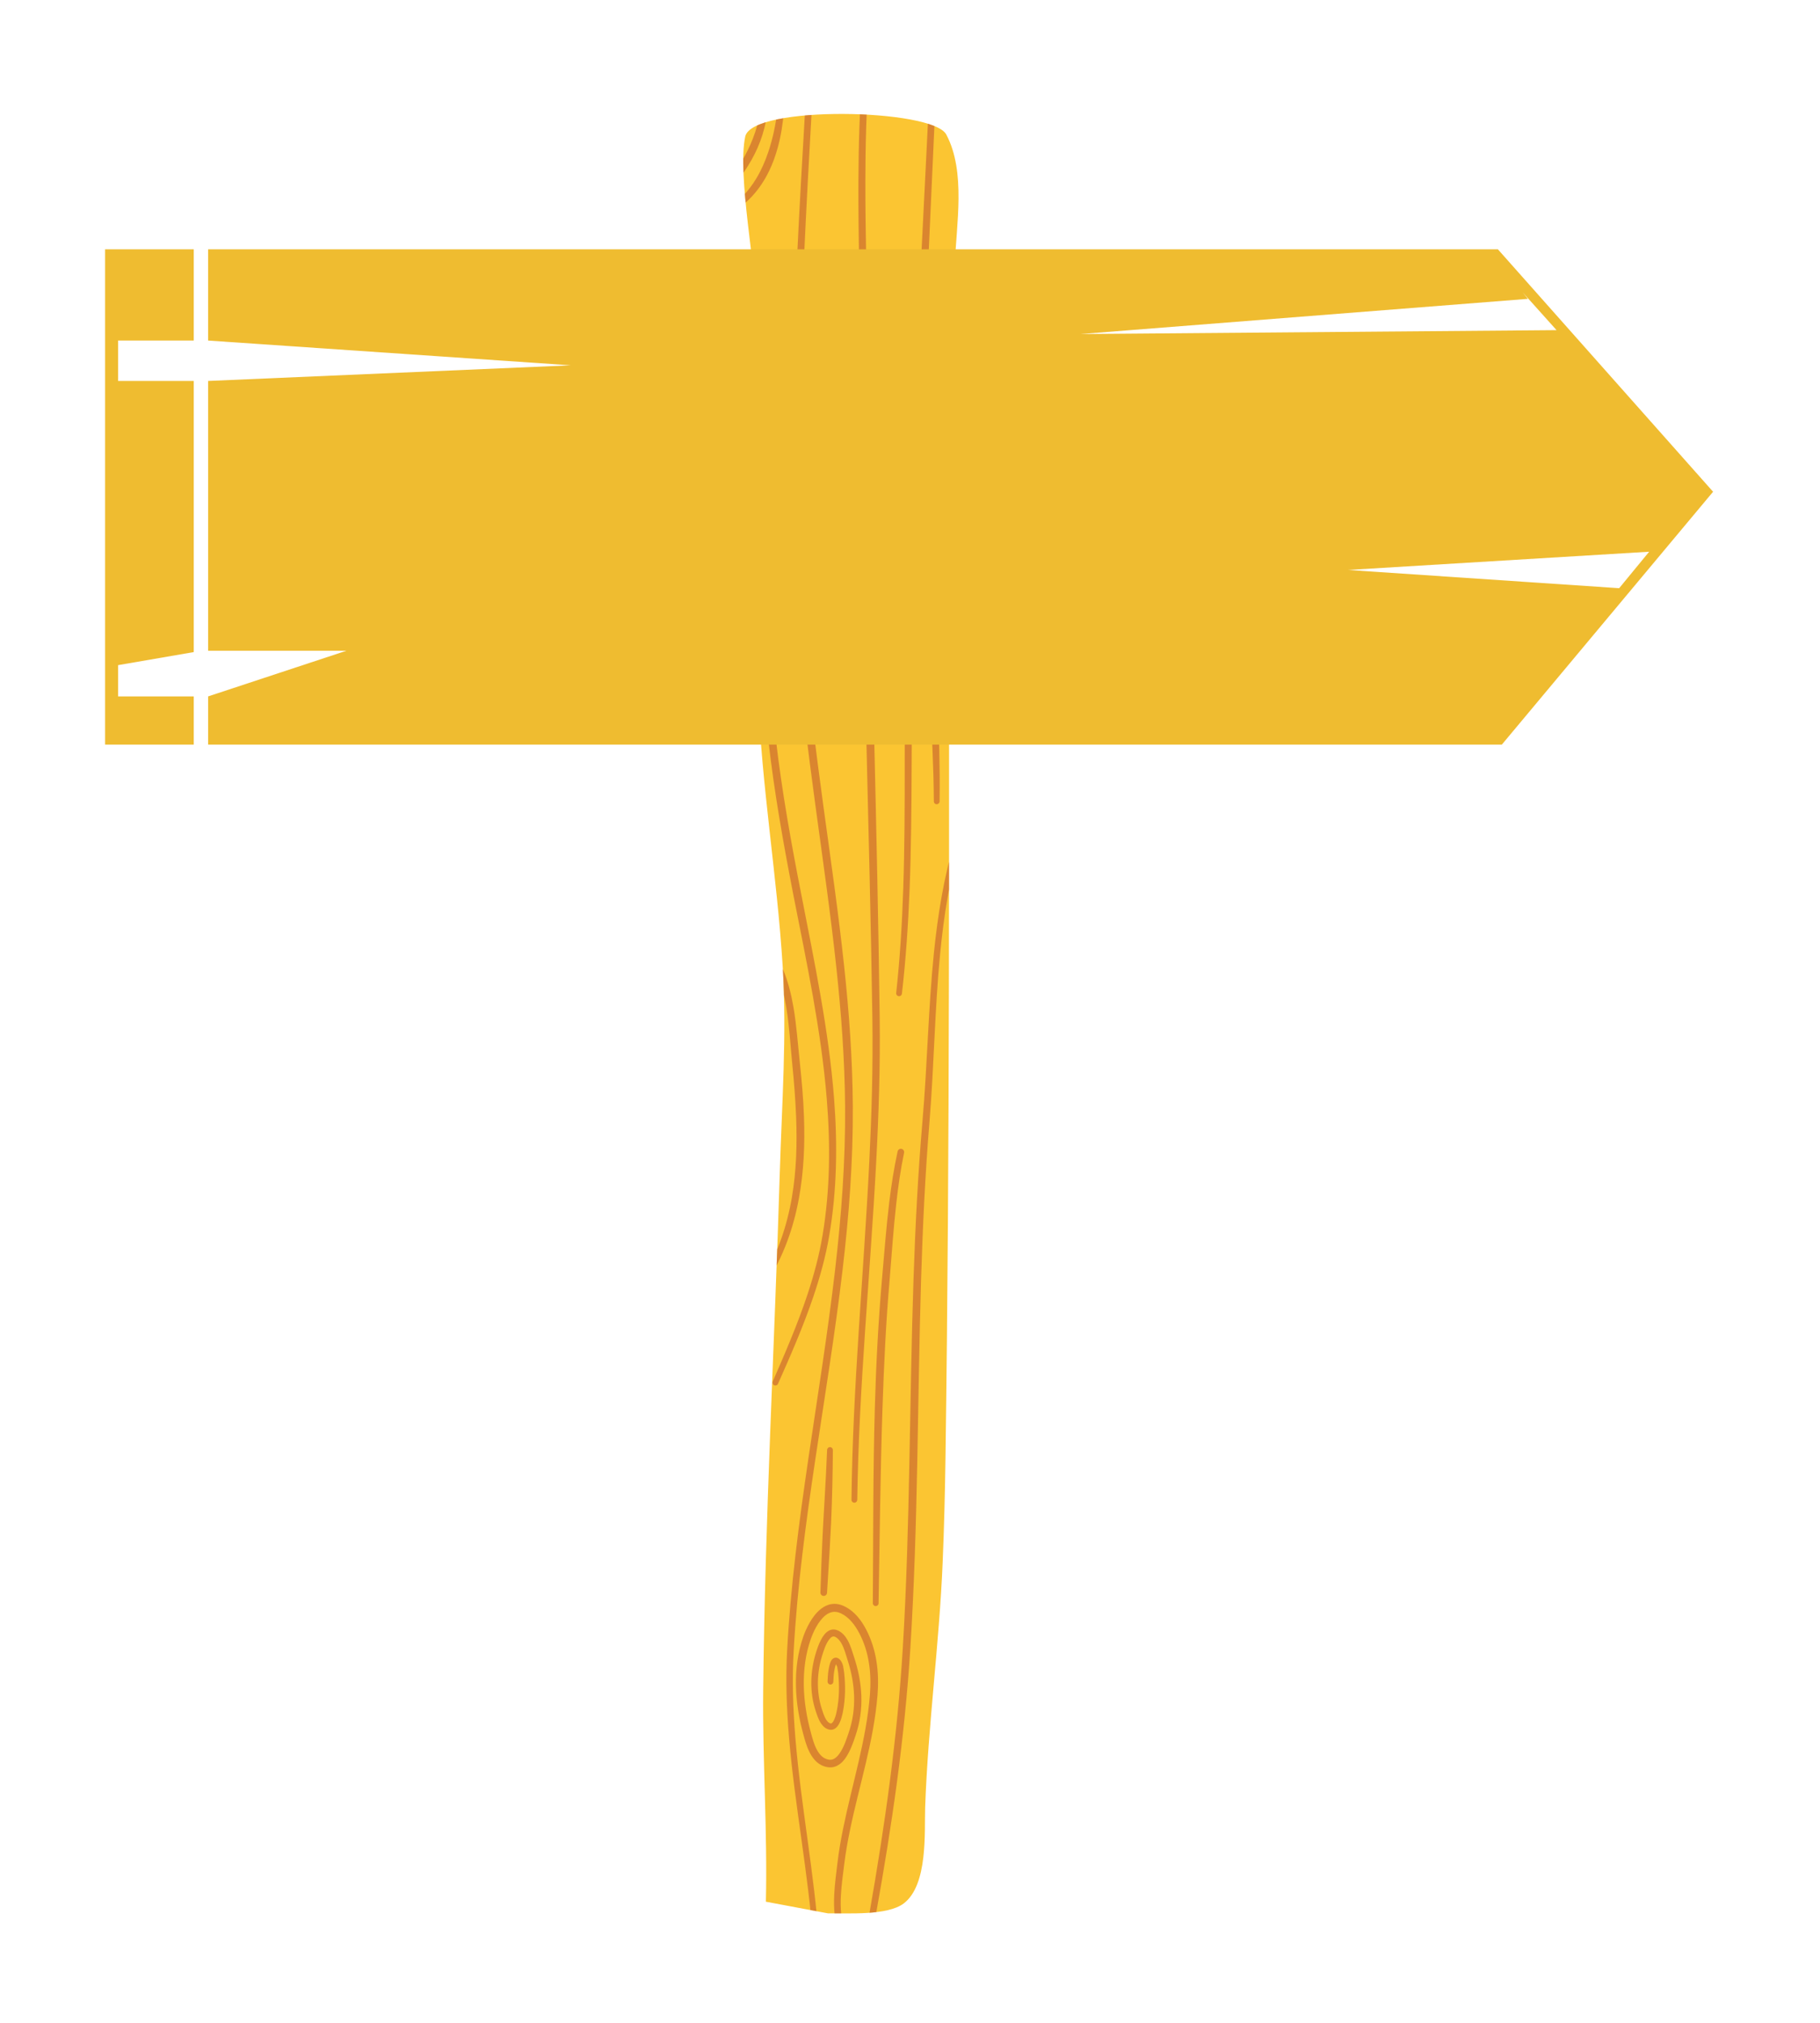 <svg xmlns="http://www.w3.org/2000/svg" xmlns:xlink="http://www.w3.org/1999/xlink" width="869" zoomAndPan="magnify" viewBox="0 0 651.75 724.5" height="966" preserveAspectRatio="xMidYMid meet" version="1.0"><defs><clipPath id="73c98e9db2"><path d="M 281 40.234 L 306 40.234 L 306 685.852 L 281 685.852 Z M 281 40.234 " clip-rule="nonzero"/></clipPath><clipPath id="e47c3092a4"><path d="M 274.27 681.047 C 274.855 655.812 273.035 630.492 273.305 605.25 C 273.965 543.504 277.379 481.66 279.246 419.926 C 279.992 395.305 281.805 370.582 280.277 345.965 C 278.258 313.453 272.66 281.152 271.469 248.602 C 269.809 203.328 272.227 158.02 271.199 112.742 C 270.844 97.117 263.957 62.559 266.871 48.914 C 269.285 37.602 333.938 38.855 338.875 48.188 C 345.984 61.59 342.414 80.559 341.945 94.637 C 340.969 124.891 339.844 155.039 339.844 185.309 C 339.844 297.465 340.168 409.582 338.586 521.734 C 338.41 534.316 338.098 546.887 337.574 559.469 C 336.363 588.789 332.324 617.949 331.301 647.289 C 331 655.941 332.391 674.957 323.66 681.645 C 317.863 686.082 303.684 685.133 296.465 685.215 " clip-rule="evenodd"/></clipPath><clipPath id="b2721bac0f"><path d="M 285 574 L 315 574 L 315 685.852 L 285 685.852 Z M 285 574 " clip-rule="nonzero"/></clipPath><clipPath id="83b5855988"><path d="M 274.27 681.047 C 274.855 655.812 273.035 630.492 273.305 605.25 C 273.965 543.504 277.379 481.66 279.246 419.926 C 279.992 395.305 281.805 370.582 280.277 345.965 C 278.258 313.453 272.66 281.152 271.469 248.602 C 269.809 203.328 272.227 158.02 271.199 112.742 C 270.844 97.117 263.957 62.559 266.871 48.914 C 269.285 37.602 333.938 38.855 338.875 48.188 C 345.984 61.59 342.414 80.559 341.945 94.637 C 340.969 124.891 339.844 155.039 339.844 185.309 C 339.844 297.465 340.168 409.582 338.586 521.734 C 338.41 534.316 338.098 546.887 337.574 559.469 C 336.363 588.789 332.324 617.949 331.301 647.289 C 331 655.941 332.391 674.957 323.66 681.645 C 317.863 686.082 303.684 685.133 296.465 685.215 " clip-rule="evenodd"/></clipPath><clipPath id="6d5856c1c9"><path d="M 272 184 L 300 184 L 300 497 L 272 497 Z M 272 184 " clip-rule="nonzero"/></clipPath><clipPath id="393e367627"><path d="M 274.27 681.047 C 274.855 655.812 273.035 630.492 273.305 605.25 C 273.965 543.504 277.379 481.66 279.246 419.926 C 279.992 395.305 281.805 370.582 280.277 345.965 C 278.258 313.453 272.66 281.152 271.469 248.602 C 269.809 203.328 272.227 158.02 271.199 112.742 C 270.844 97.117 263.957 62.559 266.871 48.914 C 269.285 37.602 333.938 38.855 338.875 48.188 C 345.984 61.59 342.414 80.559 341.945 94.637 C 340.969 124.891 339.844 155.039 339.844 185.309 C 339.844 297.465 340.168 409.582 338.586 521.734 C 338.41 534.316 338.098 546.887 337.574 559.469 C 336.363 588.789 332.324 617.949 331.301 647.289 C 331 655.941 332.391 674.957 323.66 681.645 C 317.863 686.082 303.684 685.133 296.465 685.215 " clip-rule="evenodd"/></clipPath><clipPath id="5d32e77736"><path d="M 272 346 L 289 346 L 289 461 L 272 461 Z M 272 346 " clip-rule="nonzero"/></clipPath><clipPath id="98717caef8"><path d="M 274.27 681.047 C 274.855 655.812 273.035 630.492 273.305 605.25 C 273.965 543.504 277.379 481.66 279.246 419.926 C 279.992 395.305 281.805 370.582 280.277 345.965 C 278.258 313.453 272.66 281.152 271.469 248.602 C 269.809 203.328 272.227 158.02 271.199 112.742 C 270.844 97.117 263.957 62.559 266.871 48.914 C 269.285 37.602 333.938 38.855 338.875 48.188 C 345.984 61.59 342.414 80.559 341.945 94.637 C 340.969 124.891 339.844 155.039 339.844 185.309 C 339.844 297.465 340.168 409.582 338.586 521.734 C 338.41 534.316 338.098 546.887 337.574 559.469 C 336.363 588.789 332.324 617.949 331.301 647.289 C 331 655.941 332.391 674.957 323.66 681.645 C 317.863 686.082 303.684 685.133 296.465 685.215 " clip-rule="evenodd"/></clipPath><clipPath id="ab01ffc547"><path d="M 304 40.234 L 316 40.234 L 316 539 L 304 539 Z M 304 40.234 " clip-rule="nonzero"/></clipPath><clipPath id="a58b80d8b4"><path d="M 274.27 681.047 C 274.855 655.812 273.035 630.492 273.305 605.25 C 273.965 543.504 277.379 481.66 279.246 419.926 C 279.992 395.305 281.805 370.582 280.277 345.965 C 278.258 313.453 272.66 281.152 271.469 248.602 C 269.809 203.328 272.227 158.02 271.199 112.742 C 270.844 97.117 263.957 62.559 266.871 48.914 C 269.285 37.602 333.938 38.855 338.875 48.188 C 345.984 61.59 342.414 80.559 341.945 94.637 C 340.969 124.891 339.844 155.039 339.844 185.309 C 339.844 297.465 340.168 409.582 338.586 521.734 C 338.41 534.316 338.098 546.887 337.574 559.469 C 336.363 588.789 332.324 617.949 331.301 647.289 C 331 655.941 332.391 674.957 323.66 681.645 C 317.863 686.082 303.684 685.133 296.465 685.215 " clip-rule="evenodd"/></clipPath><clipPath id="f2069ccb4a"><path d="M 311 300 L 343.305 300 L 343.305 685.852 L 311 685.852 Z M 311 300 " clip-rule="nonzero"/></clipPath><clipPath id="499ac0e68a"><path d="M 274.27 681.047 C 274.855 655.812 273.035 630.492 273.305 605.25 C 273.965 543.504 277.379 481.66 279.246 419.926 C 279.992 395.305 281.805 370.582 280.277 345.965 C 278.258 313.453 272.66 281.152 271.469 248.602 C 269.809 203.328 272.227 158.02 271.199 112.742 C 270.844 97.117 263.957 62.559 266.871 48.914 C 269.285 37.602 333.938 38.855 338.875 48.188 C 345.984 61.59 342.414 80.559 341.945 94.637 C 340.969 124.891 339.844 155.039 339.844 185.309 C 339.844 297.465 340.168 409.582 338.586 521.734 C 338.41 534.316 338.098 546.887 337.574 559.469 C 336.363 588.789 332.324 617.949 331.301 647.289 C 331 655.941 332.391 674.957 323.66 681.645 C 317.863 686.082 303.684 685.133 296.465 685.215 " clip-rule="evenodd"/></clipPath><clipPath id="5686f19b88"><path d="M 312 411 L 324 411 L 324 576 L 312 576 Z M 312 411 " clip-rule="nonzero"/></clipPath><clipPath id="73064f074c"><path d="M 274.27 681.047 C 274.855 655.812 273.035 630.492 273.305 605.25 C 273.965 543.504 277.379 481.66 279.246 419.926 C 279.992 395.305 281.805 370.582 280.277 345.965 C 278.258 313.453 272.66 281.152 271.469 248.602 C 269.809 203.328 272.227 158.02 271.199 112.742 C 270.844 97.117 263.957 62.559 266.871 48.914 C 269.285 37.602 333.938 38.855 338.875 48.188 C 345.984 61.59 342.414 80.559 341.945 94.637 C 340.969 124.891 339.844 155.039 339.844 185.309 C 339.844 297.465 340.168 409.582 338.586 521.734 C 338.41 534.316 338.098 546.887 337.574 559.469 C 336.363 588.789 332.324 617.949 331.301 647.289 C 331 655.941 332.391 674.957 323.66 681.645 C 317.863 686.082 303.684 685.133 296.465 685.215 " clip-rule="evenodd"/></clipPath><clipPath id="76930dddfb"><path d="M 293 518 L 299 518 L 299 572 L 293 572 Z M 293 518 " clip-rule="nonzero"/></clipPath><clipPath id="bc604105fe"><path d="M 274.27 681.047 C 274.855 655.812 273.035 630.492 273.305 605.25 C 273.965 543.504 277.379 481.66 279.246 419.926 C 279.992 395.305 281.805 370.582 280.277 345.965 C 278.258 313.453 272.66 281.152 271.469 248.602 C 269.809 203.328 272.227 158.02 271.199 112.742 C 270.844 97.117 263.957 62.559 266.871 48.914 C 269.285 37.602 333.938 38.855 338.875 48.188 C 345.984 61.59 342.414 80.559 341.945 94.637 C 340.969 124.891 339.844 155.039 339.844 185.309 C 339.844 297.465 340.168 409.582 338.586 521.734 C 338.41 534.316 338.098 546.887 337.574 559.469 C 336.363 588.789 332.324 617.949 331.301 647.289 C 331 655.941 332.391 674.957 323.66 681.645 C 317.863 686.082 303.684 685.133 296.465 685.215 " clip-rule="evenodd"/></clipPath><clipPath id="8f3177cd69"><path d="M 320 40.234 L 335 40.234 L 335 357 L 320 357 Z M 320 40.234 " clip-rule="nonzero"/></clipPath><clipPath id="06e8206457"><path d="M 274.27 681.047 C 274.855 655.812 273.035 630.492 273.305 605.25 C 273.965 543.504 277.379 481.66 279.246 419.926 C 279.992 395.305 281.805 370.582 280.277 345.965 C 278.258 313.453 272.66 281.152 271.469 248.602 C 269.809 203.328 272.227 158.02 271.199 112.742 C 270.844 97.117 263.957 62.559 266.871 48.914 C 269.285 37.602 333.938 38.855 338.875 48.188 C 345.984 61.59 342.414 80.559 341.945 94.637 C 340.969 124.891 339.844 155.039 339.844 185.309 C 339.844 297.465 340.168 409.582 338.586 521.734 C 338.41 534.316 338.098 546.887 337.574 559.469 C 336.363 588.789 332.324 617.949 331.301 647.289 C 331 655.941 332.391 674.957 323.66 681.645 C 317.863 686.082 303.684 685.133 296.465 685.215 " clip-rule="evenodd"/></clipPath><clipPath id="44ce5078ef"><path d="M 266 40.234 L 281 40.234 L 281 78 L 266 78 Z M 266 40.234 " clip-rule="nonzero"/></clipPath><clipPath id="6b34c14717"><path d="M 274.27 681.047 C 274.855 655.812 273.035 630.492 273.305 605.25 C 273.965 543.504 277.379 481.66 279.246 419.926 C 279.992 395.305 281.805 370.582 280.277 345.965 C 278.258 313.453 272.66 281.152 271.469 248.602 C 269.809 203.328 272.227 158.02 271.199 112.742 C 270.844 97.117 263.957 62.559 266.871 48.914 C 269.285 37.602 333.938 38.855 338.875 48.188 C 345.984 61.59 342.414 80.559 341.945 94.637 C 340.969 124.891 339.844 155.039 339.844 185.309 C 339.844 297.465 340.168 409.582 338.586 521.734 C 338.41 534.316 338.098 546.887 337.574 559.469 C 336.363 588.789 332.324 617.949 331.301 647.289 C 331 655.941 332.391 674.957 323.66 681.645 C 317.863 686.082 303.684 685.133 296.465 685.215 " clip-rule="evenodd"/></clipPath><clipPath id="682b6e716d"><path d="M 266 40.234 L 276 40.234 L 276 73 L 266 73 Z M 266 40.234 " clip-rule="nonzero"/></clipPath><clipPath id="f2d18d88ca"><path d="M 274.27 681.047 C 274.855 655.812 273.035 630.492 273.305 605.25 C 273.965 543.504 277.379 481.66 279.246 419.926 C 279.992 395.305 281.805 370.582 280.277 345.965 C 278.258 313.453 272.66 281.152 271.469 248.602 C 269.809 203.328 272.227 158.02 271.199 112.742 C 270.844 97.117 263.957 62.559 266.871 48.914 C 269.285 37.602 333.938 38.855 338.875 48.188 C 345.984 61.59 342.414 80.559 341.945 94.637 C 340.969 124.891 339.844 155.039 339.844 185.309 C 339.844 297.465 340.168 409.582 338.586 521.734 C 338.41 534.316 338.098 546.887 337.574 559.469 C 336.363 588.789 332.324 617.949 331.301 647.289 C 331 655.941 332.391 674.957 323.66 681.645 C 317.863 686.082 303.684 685.133 296.465 685.215 " clip-rule="evenodd"/></clipPath><clipPath id="6cc89e4c4f"><path d="M 332 197 L 337 197 L 337 289 L 332 289 Z M 332 197 " clip-rule="nonzero"/></clipPath><clipPath id="de84c28fec"><path d="M 274.27 681.047 C 274.855 655.812 273.035 630.492 273.305 605.25 C 273.965 543.504 277.379 481.66 279.246 419.926 C 279.992 395.305 281.805 370.582 280.277 345.965 C 278.258 313.453 272.66 281.152 271.469 248.602 C 269.809 203.328 272.227 158.02 271.199 112.742 C 270.844 97.117 263.957 62.559 266.871 48.914 C 269.285 37.602 333.938 38.855 338.875 48.188 C 345.984 61.59 342.414 80.559 341.945 94.637 C 340.969 124.891 339.844 155.039 339.844 185.309 C 339.844 297.465 340.168 409.582 338.586 521.734 C 338.41 534.316 338.098 546.887 337.574 559.469 C 336.363 588.789 332.324 617.949 331.301 647.289 C 331 655.941 332.391 674.957 323.66 681.645 C 317.863 686.082 303.684 685.133 296.465 685.215 " clip-rule="evenodd"/></clipPath><clipPath id="fbba3b106c"><path d="M 37.633 89.281 L 69.621 89.281 L 69.621 266.668 L 37.633 266.668 Z M 37.633 89.281 " clip-rule="nonzero"/></clipPath><clipPath id="b93a8ff05f"><path d="M 74 89.281 L 613.453 89.281 L 613.453 266.668 L 74 266.668 Z M 74 89.281 " clip-rule="nonzero"/></clipPath></defs><path fill="#fbc532" d="M 274.27 681.047 C 274.855 655.812 273.035 630.496 273.305 605.25 C 273.965 543.504 277.379 481.66 279.246 419.926 C 279.992 395.305 281.805 370.582 280.277 345.965 C 278.258 313.453 272.66 281.152 271.469 248.602 C 269.809 203.328 272.227 158.02 271.199 112.742 C 270.844 97.117 263.957 62.559 266.871 48.914 C 269.285 37.602 333.938 38.855 338.875 48.188 C 345.984 61.59 342.414 80.559 341.945 94.637 C 340.969 124.891 339.844 155.039 339.844 185.309 C 339.844 297.465 340.168 409.582 338.586 521.734 C 338.41 534.316 338.098 546.887 337.574 559.469 C 336.363 588.789 332.324 617.949 331.301 647.289 C 331 655.941 332.391 674.957 323.66 681.645 C 317.863 686.082 303.684 685.133 296.465 685.215 " fill-opacity="1" fill-rule="evenodd"/><g clip-path="url(#73c98e9db2)"><g clip-path="url(#e47c3092a4)"><path fill="#c55e2e" d="M 288.535 35.59 C 286.242 74.73 283.973 113.68 283.527 152.699 C 283.227 178.699 283.75 204.734 285.609 230.871 C 288.367 269.562 295.375 307.953 299.504 346.523 C 301.262 363.027 302.508 379.566 302.629 396.176 C 302.785 415.816 301.305 435.285 299.059 454.684 C 293.809 500.09 284.387 545.086 281.883 590.863 C 281.301 601.543 281.684 612.086 282.578 622.57 C 284.652 646.977 289.504 671.039 291.258 695.699 C 291.305 696.273 291.793 696.707 292.359 696.66 C 292.938 696.621 293.363 696.125 293.328 695.555 C 291.625 670.883 286.844 646.801 284.828 622.375 C 283.973 612 283.617 601.57 284.23 591 C 286.832 545.273 296.367 500.348 301.703 454.988 C 304.008 435.488 305.52 415.91 305.398 396.156 C 305.297 379.453 304.086 362.82 302.316 346.223 C 298.199 307.684 291.137 269.328 288.355 230.676 C 286.465 204.613 285.91 178.656 286.152 152.727 C 286.52 113.746 288.691 74.832 290.895 35.727 C 290.926 35.074 290.426 34.512 289.781 34.477 C 289.125 34.438 288.566 34.938 288.535 35.59 Z M 288.535 35.59 " fill-opacity="0.612" fill-rule="evenodd"/></g></g><g clip-path="url(#b2721bac0f)"><g clip-path="url(#83b5855988)"><path fill="#c55e2e" d="M 299.359 596.027 C 299.523 596.312 299.781 596.773 299.848 597.113 L 300.148 599.078 C 300.391 601.273 300.492 603.562 300.426 605.84 C 300.359 608.102 300.125 610.359 299.691 612.527 C 299.59 613.062 299.312 614.547 298.758 615.793 C 298.559 616.242 298.324 616.676 298.012 616.973 C 297.844 617.137 297.656 617.258 297.41 617.203 C 296.754 617.047 296.277 616.492 295.875 615.875 C 295.062 614.609 294.609 612.969 294.309 612.055 C 293.262 608.895 292.828 605.535 292.895 602.18 C 292.973 598.812 293.574 595.445 294.609 592.281 C 294.898 591.387 295.688 588.711 297 587.051 C 297.566 586.344 298.223 585.781 299.07 586.195 C 300.07 586.684 300.781 587.578 301.348 588.582 C 302.371 590.41 302.918 592.613 303.406 594.125 C 304.852 598.555 305.73 603.008 305.855 607.453 C 305.988 611.883 305.375 616.309 303.852 620.719 C 303.297 622.285 302.262 625.816 300.461 628.207 C 299.512 629.449 298.379 630.418 296.867 630.188 C 295.273 629.949 294.141 629.008 293.273 627.82 C 291.672 625.613 290.961 622.598 290.414 620.625 C 288.914 615.145 287.957 609.438 287.844 603.738 C 287.734 598.074 288.457 592.43 290.336 587.023 C 291.125 584.746 292.918 580.598 295.676 578.438 C 297.176 577.277 298.992 576.758 301.105 577.766 C 302.605 578.484 303.852 579.516 304.887 580.688 C 306.043 581.988 306.957 583.457 307.699 584.867 C 309.48 588.25 310.582 591.848 311.16 595.512 C 311.762 599.273 311.816 603.102 311.527 606.844 C 311.215 610.902 310.66 614.934 309.949 618.945 C 307.102 635.105 301.816 650.996 299.879 667.285 C 299.457 670.871 298.934 674.645 298.746 678.379 C 298.613 680.934 298.625 683.48 298.926 685.953 C 299 686.605 299.59 687.066 300.238 686.992 C 300.883 686.922 301.348 686.328 301.27 685.676 C 301.004 683.34 301.004 680.934 301.148 678.508 C 301.359 674.828 301.895 671.121 302.328 667.59 C 304.332 651.348 309.691 635.52 312.594 619.418 C 313.328 615.32 313.906 611.207 314.242 607.066 C 314.562 603.102 314.508 599.051 313.887 595.078 C 313.262 591.109 312.094 587.227 310.172 583.566 C 309.324 581.953 308.289 580.293 306.988 578.824 C 305.711 577.379 304.164 576.105 302.305 575.219 C 299.047 573.668 296.242 574.406 293.953 576.207 C 290.738 578.707 288.578 583.457 287.668 586.094 C 285.676 591.82 284.898 597.797 285.031 603.793 C 285.152 609.73 286.164 615.672 287.746 621.371 C 288.355 623.586 289.246 626.961 291.059 629.434 C 292.359 631.203 294.098 632.539 296.465 632.891 C 298.445 633.188 300.125 632.438 301.527 631.094 C 304.152 628.539 305.664 623.621 306.367 621.582 C 307.98 616.863 308.613 612.113 308.457 607.371 C 308.289 602.688 307.355 597.992 305.809 593.332 C 305.266 591.699 304.641 589.32 303.52 587.355 C 302.695 585.891 301.605 584.656 300.148 583.953 C 298.535 583.18 297.121 583.566 295.941 584.598 C 293.941 586.332 292.684 590.316 292.293 591.535 C 291.215 594.918 290.594 598.527 290.535 602.133 C 290.48 605.758 290.969 609.383 292.117 612.793 C 292.473 613.828 293.027 615.68 293.961 617.121 C 294.707 618.254 295.688 619.129 296.898 619.406 C 298.125 619.691 299.145 619.188 299.926 618.207 C 301.137 616.695 301.703 613.816 301.871 612.961 C 302.316 610.664 302.551 608.285 302.605 605.895 C 302.66 603.516 302.539 601.137 302.273 598.84 L 301.926 596.672 C 301.738 595.824 301.328 594.965 300.848 594.43 C 300.414 593.953 299.914 593.691 299.445 593.656 C 298.734 593.602 297.766 593.98 297.223 595.715 C 296.965 596.562 296.777 597.445 296.656 598.332 C 296.465 599.625 296.398 600.934 296.355 602.207 C 296.344 602.777 296.789 603.258 297.355 603.277 C 297.922 603.293 298.402 602.852 298.422 602.281 C 298.469 601.082 298.523 599.844 298.711 598.637 C 298.824 597.863 298.992 597.086 299.223 596.348 C 299.258 596.238 299.301 596.129 299.359 596.027 Z M 299.359 596.027 " fill-opacity="0.612" fill-rule="evenodd"/></g></g><g clip-path="url(#6d5856c1c9)"><g clip-path="url(#393e367627)"><path fill="#c55e2e" d="M 276.367 185.715 C 274.461 191.004 273.484 196.68 273.012 202.457 C 272.309 210.992 272.711 219.75 272.781 227.773 C 272.895 240.402 273.77 252.895 275.18 265.328 C 277.285 283.91 280.578 302.359 284.195 320.953 C 288.891 344.809 294.086 369.152 296.066 393.523 C 297.391 409.793 297.277 426.07 294.586 442.23 C 293.395 449.461 291.473 456.621 289.125 463.695 C 285.621 474.219 281.176 484.555 276.723 494.73 C 276.492 495.254 276.727 495.863 277.246 496.094 C 277.77 496.324 278.379 496.094 278.609 495.57 C 283.148 485.359 287.68 474.984 291.25 464.414 C 293.684 457.238 295.676 449.98 296.934 442.629 C 299.734 426.277 299.957 409.793 298.68 393.316 C 296.789 368.836 291.617 344.379 286.965 320.41 C 283.328 301.895 280.027 283.52 277.875 265.016 C 276.441 252.68 275.512 240.285 275.352 227.746 C 275.246 219.793 274.801 211.117 275.453 202.656 C 275.883 197.09 276.785 191.617 278.598 186.516 C 278.816 185.898 278.496 185.219 277.883 185 C 277.266 184.777 276.59 185.098 276.367 185.715 Z M 276.367 185.715 " fill-opacity="0.612" fill-rule="evenodd"/></g></g><g clip-path="url(#5d32e77736)"><g clip-path="url(#98717caef8)"><path fill="#c55e2e" d="M 278.328 348.324 C 279.91 352.344 280.906 356.621 281.605 360.965 C 282.676 367.609 283.051 374.426 283.684 380.801 C 284.328 387.148 284.84 393.605 285.098 400.078 C 285.465 409.703 285.195 419.375 283.574 428.84 C 281.801 439.133 278.457 449.176 272.621 458.613 C 272.316 459.09 272.461 459.727 272.945 460.031 C 273.426 460.336 274.062 460.199 274.371 459.711 C 280.508 450.109 284.129 439.844 286.074 429.281 C 287.855 419.66 288.266 409.793 287.91 399.973 C 287.688 393.438 287.098 386.922 286.422 380.516 C 285.719 374.098 285.273 367.23 284.117 360.543 C 283.328 356.031 282.227 351.602 280.523 347.438 C 280.281 346.828 279.59 346.535 278.984 346.781 C 278.379 347.023 278.086 347.715 278.328 348.324 Z M 278.328 348.324 " fill-opacity="0.612" fill-rule="evenodd"/></g></g><g clip-path="url(#ab01ffc547)"><g clip-path="url(#a58b80d8b4)"><path fill="#c55e2e" d="M 308.914 25.48 C 307.836 38.492 307.457 51.59 307.398 64.703 C 307.312 84.32 307.934 103.977 307.957 123.465 C 308 147.574 308.301 171.68 308.734 195.777 C 309.148 218.27 309.66 240.758 310.203 263.246 C 311.016 296.969 311.895 330.688 312.395 364.422 C 312.66 381.734 312.148 398.98 311.293 416.195 C 309.281 456.527 305.355 496.695 304.918 537.102 C 304.91 537.672 305.363 538.141 305.941 538.152 C 306.512 538.16 306.977 537.699 306.988 537.129 C 307.555 496.75 311.629 456.621 313.762 416.324 C 314.676 399.055 315.242 381.754 315.02 364.387 C 314.586 330.641 313.82 296.91 313.027 263.176 C 312.508 240.695 311.961 218.211 311.527 195.723 C 311.059 171.641 310.703 147.551 310.605 123.457 C 310.527 103.973 309.859 84.32 309.891 64.711 C 309.914 51.66 310.238 38.625 311.273 25.672 C 311.328 25.02 310.836 24.445 310.18 24.395 C 309.535 24.34 308.969 24.828 308.914 25.48 Z M 308.914 25.48 " fill-opacity="0.612" fill-rule="evenodd"/></g></g><g clip-path="url(#f2069ccb4a)"><g clip-path="url(#499ac0e68a)"><path fill="#c55e2e" d="M 313.707 685.406 C 316.543 669.625 319.113 653.863 321.227 638.055 C 323.34 622.203 324.988 606.309 326 590.316 C 327.379 568.285 328.023 546.25 328.469 524.207 C 328.914 502.184 329.18 480.156 329.848 458.141 C 330.438 439.297 331.305 420.465 332.863 401.641 C 334.508 381.641 334.73 361.312 336.699 341.191 C 338.012 327.883 340.082 314.664 343.844 301.699 C 344.008 301.148 343.699 300.574 343.141 300.41 C 342.598 300.25 342.027 300.566 341.863 301.113 C 338.004 314.191 335.844 327.531 334.465 340.965 C 332.406 361.086 332.086 381.426 330.348 401.426 C 328.727 420.293 327.77 439.168 327.133 458.051 C 326.398 480.082 326.09 502.117 325.645 524.152 C 325.199 546.148 324.633 568.156 323.297 590.141 C 322.34 606.09 320.738 621.926 318.691 637.715 C 316.645 653.496 314.141 669.23 311.383 684.992 C 311.262 685.637 311.695 686.258 312.34 686.367 C 312.984 686.488 313.598 686.055 313.707 685.406 Z M 313.707 685.406 " fill-opacity="0.612" fill-rule="evenodd"/></g></g><g clip-path="url(#5686f19b88)"><g clip-path="url(#73064f074c)"><path fill="#c55e2e" d="M 321.438 412.352 C 320.137 418.344 319.191 424.402 318.457 430.48 C 317.344 439.586 316.676 448.734 315.867 457.809 C 314.52 473.293 313.707 488.809 313.273 504.332 C 312.617 527.59 312.738 550.871 312.562 574.133 C 312.551 574.703 313.008 575.172 313.574 575.184 C 314.152 575.191 314.621 574.73 314.621 574.16 C 315.031 550.918 315.242 527.656 316.02 504.414 C 316.531 488.945 317.258 473.48 318.602 458.039 C 319.348 448.992 319.949 439.859 320.984 430.785 C 321.66 424.77 322.52 418.777 323.754 412.844 C 323.887 412.203 323.473 411.574 322.84 411.438 C 322.195 411.301 321.57 411.711 321.438 412.352 Z M 321.438 412.352 " fill-opacity="0.612" fill-rule="evenodd"/></g></g><g clip-path="url(#76930dddfb)"><g clip-path="url(#bc604105fe)"><path fill="#c55e2e" d="M 296.164 570.414 C 296.453 565.305 296.801 560.203 297.102 555.105 C 297.301 551.699 297.488 548.297 297.645 544.895 C 298.012 536.371 298.191 527.84 298.258 519.301 C 298.27 518.727 297.812 518.258 297.246 518.238 C 296.676 518.23 296.199 518.684 296.188 519.254 C 295.953 525.379 295.598 531.492 295.254 537.617 C 295.02 541.695 294.773 545.777 294.574 549.855 C 294.242 556.672 294.02 563.488 293.797 570.305 C 293.773 570.957 294.273 571.512 294.93 571.539 C 295.586 571.566 296.133 571.059 296.164 570.414 Z M 296.164 570.414 " fill-opacity="0.612" fill-rule="evenodd"/></g></g><g clip-path="url(#8f3177cd69)"><g clip-path="url(#06e8206457)"><path fill="#c55e2e" d="M 332.43 41.191 C 330.594 79.098 328.535 116.996 326.902 154.91 C 325.801 180.195 324.91 205.488 324.266 230.785 C 323.586 259.887 324.441 289.137 323.453 318.289 C 323.039 330.758 322.285 343.211 320.926 355.621 C 320.859 356.188 321.273 356.703 321.84 356.766 C 322.406 356.832 322.918 356.422 322.984 355.852 C 324.418 343.395 325.242 330.895 325.734 318.371 C 326.867 289.219 326.145 259.957 326.977 230.855 C 327.645 205.574 328.637 180.301 329.703 155.031 C 331.293 117.117 333.109 79.211 334.789 41.301 C 334.82 40.645 334.32 40.09 333.664 40.059 C 333.02 40.027 332.461 40.535 332.43 41.191 Z M 332.43 41.191 " fill-opacity="0.612" fill-rule="evenodd"/></g></g><g clip-path="url(#44ce5078ef)"><g clip-path="url(#6b34c14717)"><path fill="#c55e2e" d="M 278.363 39.695 C 277.824 44.375 276.789 49.527 275.086 54.547 C 274.02 57.695 272.688 60.797 270.973 63.68 C 268.211 68.328 264.504 72.438 259.367 75.242 C 258.863 75.508 258.664 76.133 258.93 76.641 C 259.191 77.148 259.816 77.344 260.32 77.082 C 267.398 73.543 272.258 67.77 275.441 61.199 C 276.734 58.531 277.73 55.723 278.508 52.898 C 279.723 48.484 280.367 44.02 280.715 39.934 C 280.781 39.281 280.309 38.699 279.656 38.633 C 279.008 38.566 278.426 39.043 278.363 39.695 Z M 278.363 39.695 " fill-opacity="0.612" fill-rule="evenodd"/></g></g><g clip-path="url(#682b6e716d)"><g clip-path="url(#f2d18d88ca)"><path fill="#c55e2e" d="M 256.191 72.207 C 258.039 71.262 259.648 69.961 261.082 68.492 C 263.219 66.305 264.945 63.73 266.504 61.477 C 268.391 58.719 270.031 55.832 271.332 52.844 C 272.668 49.77 273.66 46.59 274.289 43.371 C 275.562 36.852 275.324 30.164 273.301 23.703 C 273.137 23.152 272.562 22.84 272.016 23.004 C 271.469 23.168 271.156 23.742 271.32 24.289 C 273.035 30.43 273.023 36.723 271.676 42.828 C 271.012 45.844 270.012 48.812 268.742 51.707 C 267.496 54.539 266.004 57.305 264.242 59.941 C 262.809 62.117 261.223 64.605 259.246 66.738 C 258.031 68.051 256.672 69.238 255.086 70.109 C 254.508 70.414 254.285 71.133 254.59 71.711 C 254.895 72.289 255.609 72.512 256.191 72.207 Z M 256.191 72.207 " fill-opacity="0.612" fill-rule="evenodd"/></g></g><g clip-path="url(#6cc89e4c4f)"><g clip-path="url(#de84c28fec)"><path fill="#c55e2e" d="M 334.32 198.109 C 333.184 206.977 332.672 215.891 332.574 224.824 C 332.484 233.121 332.742 241.438 333.086 249.746 C 333.598 262.188 334.363 274.609 334.41 286.977 C 334.398 287.547 334.863 288.016 335.434 288.02 C 336 288.023 336.469 287.559 336.469 286.988 C 336.656 274.594 336.211 262.121 335.812 249.645 C 335.543 241.375 335.301 233.102 335.332 224.844 C 335.367 216.004 335.676 207.18 336.68 198.391 C 336.758 197.742 336.289 197.148 335.645 197.07 C 334.988 196.992 334.398 197.457 334.32 198.109 Z M 334.32 198.109 " fill-opacity="0.612" fill-rule="evenodd"/></g></g><g clip-path="url(#fbba3b106c)"><path fill="#efbc30" d="M 37.633 266.668 L 69.387 266.668 L 69.387 249.402 L 42.301 249.402 L 42.301 238.199 L 69.387 233.527 L 69.387 136.43 L 42.301 136.43 L 42.301 121.961 L 69.387 121.961 L 69.387 89.285 L 37.633 89.285 L 37.633 266.672 " fill-opacity="1" fill-rule="nonzero"/></g><g clip-path="url(#b93a8ff05f)"><path fill="#efbc30" d="M 482.691 204.117 L 590.574 197.582 L 579.828 210.652 Z M 547.145 107.023 L 545.266 104.691 L 557.406 118.23 L 386.949 119.629 Z M 536.398 89.285 L 74.523 89.285 L 74.523 121.961 L 204.355 130.828 L 74.523 136.43 L 74.527 233.055 L 124.031 233.055 L 74.527 249.402 L 74.527 266.668 L 537.809 266.668 L 613.461 176.109 L 536.402 89.285 " fill-opacity="1" fill-rule="nonzero"/></g></svg>